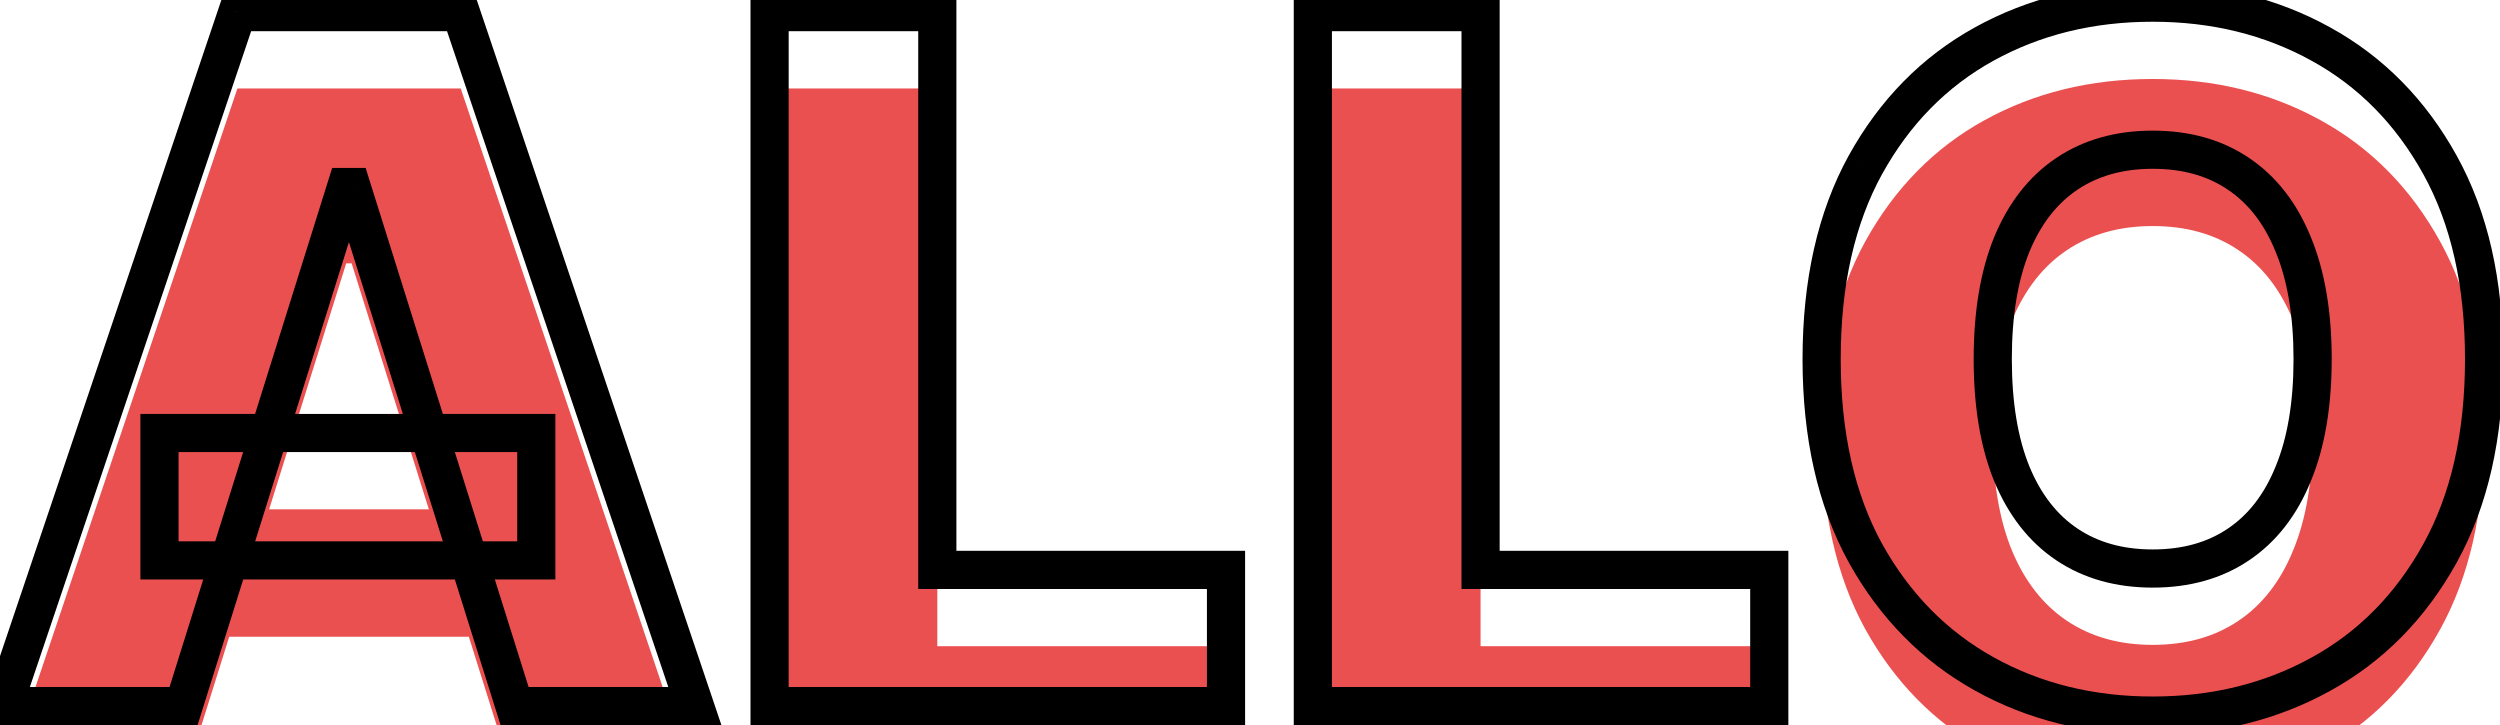<svg width="131" height="38" viewBox="0 0 131 38" fill="none" xmlns="http://www.w3.org/2000/svg">
<mask id="path-1-outside-1_8_198" maskUnits="userSpaceOnUse" x="-2" y="-1" width="134" height="40" fill="black">
<rect fill="white" x="-2" y="-1" width="134" height="40"/>
<path d="M9.618 37H0.172L12.441 0.636H24.142L36.411 37H26.965L18.425 9.798H18.141L9.618 37ZM8.357 22.689H28.102V29.365H8.357V22.689ZM40.326 37V0.636H49.115V29.862H64.243V37H40.326ZM68.793 37V0.636H77.582V29.862H92.71V37H68.793ZM130.166 18.818C130.166 22.819 129.396 26.21 127.857 28.992C126.319 31.774 124.235 33.887 121.607 35.331C118.991 36.775 116.056 37.497 112.801 37.497C109.534 37.497 106.592 36.769 103.976 35.313C101.36 33.857 99.283 31.744 97.744 28.974C96.217 26.193 95.453 22.807 95.453 18.818C95.453 14.817 96.217 11.426 97.744 8.644C99.283 5.862 101.36 3.75 103.976 2.305C106.592 0.861 109.534 0.139 112.801 0.139C116.056 0.139 118.991 0.861 121.607 2.305C124.235 3.75 126.319 5.862 127.857 8.644C129.396 11.426 130.166 14.817 130.166 18.818ZM121.181 18.818C121.181 16.451 120.844 14.45 120.169 12.817C119.506 11.183 118.548 9.946 117.293 9.106C116.05 8.265 114.552 7.845 112.801 7.845C111.061 7.845 109.563 8.265 108.308 9.106C107.054 9.946 106.089 11.183 105.414 12.817C104.751 14.45 104.42 16.451 104.42 18.818C104.42 21.186 104.751 23.186 105.414 24.82C106.089 26.453 107.054 27.69 108.308 28.53C109.563 29.371 111.061 29.791 112.801 29.791C114.552 29.791 116.05 29.371 117.293 28.53C118.548 27.69 119.506 26.453 120.169 24.82C120.844 23.186 121.181 21.186 121.181 18.818Z"/>
</mask>
<g filter="url(#filter0_i_8_198)">
<path d="M9.618 37H0.172L12.441 0.636H24.142L36.411 37H26.965L18.425 9.798H18.141L9.618 37ZM8.357 22.689H28.102V29.365H8.357V22.689ZM40.326 37V0.636H49.115V29.862H64.243V37H40.326ZM68.793 37V0.636H77.582V29.862H92.71V37H68.793ZM130.166 18.818C130.166 22.819 129.396 26.21 127.857 28.992C126.319 31.774 124.235 33.887 121.607 35.331C118.991 36.775 116.056 37.497 112.801 37.497C109.534 37.497 106.592 36.769 103.976 35.313C101.36 33.857 99.283 31.744 97.744 28.974C96.217 26.193 95.453 22.807 95.453 18.818C95.453 14.817 96.217 11.426 97.744 8.644C99.283 5.862 101.36 3.75 103.976 2.305C106.592 0.861 109.534 0.139 112.801 0.139C116.056 0.139 118.991 0.861 121.607 2.305C124.235 3.75 126.319 5.862 127.857 8.644C129.396 11.426 130.166 14.817 130.166 18.818ZM121.181 18.818C121.181 16.451 120.844 14.45 120.169 12.817C119.506 11.183 118.548 9.946 117.293 9.106C116.05 8.265 114.552 7.845 112.801 7.845C111.061 7.845 109.563 8.265 108.308 9.106C107.054 9.946 106.089 11.183 105.414 12.817C104.751 14.45 104.42 16.451 104.42 18.818C104.42 21.186 104.751 23.186 105.414 24.82C106.089 26.453 107.054 27.69 108.308 28.53C109.563 29.371 111.061 29.791 112.801 29.791C114.552 29.791 116.05 29.371 117.293 28.53C118.548 27.69 119.506 26.453 120.169 24.82C120.844 23.186 121.181 21.186 121.181 18.818Z" fill="#EB5050"/>
</g>
<path d="M9.618 37V38H10.352L10.572 37.299L9.618 37ZM0.172 37L-0.776 36.68L-1.221 38H0.172V37ZM12.441 0.636V-0.364H11.723L11.493 0.317L12.441 0.636ZM24.142 0.636L25.09 0.317L24.86 -0.364H24.142V0.636ZM36.411 37V38H37.804L37.359 36.68L36.411 37ZM26.965 37L26.011 37.3L26.231 38H26.965V37ZM18.425 9.798L19.379 9.499L19.159 8.798H18.425V9.798ZM18.141 9.798V8.798H17.406L17.186 9.499L18.141 9.798ZM8.357 22.689V21.689H7.357V22.689H8.357ZM28.102 22.689H29.102V21.689H28.102V22.689ZM28.102 29.365V30.365H29.102V29.365H28.102ZM8.357 29.365H7.357V30.365H8.357V29.365ZM9.618 36H0.172V38H9.618V36ZM1.119 37.32L13.389 0.956L11.493 0.317L-0.776 36.68L1.119 37.32ZM12.441 1.636H24.142V-0.364H12.441V1.636ZM23.195 0.956L35.464 37.32L37.359 36.68L25.09 0.317L23.195 0.956ZM36.411 36H26.965V38H36.411V36ZM27.919 36.7L19.379 9.499L17.471 10.098L26.011 37.3L27.919 36.7ZM18.425 8.798H18.141V10.798H18.425V8.798ZM17.186 9.499L8.664 36.701L10.572 37.299L19.095 10.097L17.186 9.499ZM8.357 23.689H28.102V21.689H8.357V23.689ZM27.102 22.689V29.365H29.102V22.689H27.102ZM28.102 28.365H8.357V30.365H28.102V28.365ZM9.357 29.365V22.689H7.357V29.365H9.357ZM40.326 37H39.326V38H40.326V37ZM40.326 0.636V-0.364H39.326V0.636H40.326ZM49.115 0.636H50.115V-0.364H49.115V0.636ZM49.115 29.862H48.115V30.862H49.115V29.862ZM64.243 29.862H65.243V28.862H64.243V29.862ZM64.243 37V38H65.243V37H64.243ZM41.326 37V0.636H39.326V37H41.326ZM40.326 1.636H49.115V-0.364H40.326V1.636ZM48.115 0.636V29.862H50.115V0.636H48.115ZM49.115 30.862H64.243V28.862H49.115V30.862ZM63.243 29.862V37H65.243V29.862H63.243ZM64.243 36H40.326V38H64.243V36ZM68.793 37H67.793V38H68.793V37ZM68.793 0.636V-0.364H67.793V0.636H68.793ZM77.582 0.636H78.582V-0.364H77.582V0.636ZM77.582 29.862H76.582V30.862H77.582V29.862ZM92.71 29.862H93.71V28.862H92.71V29.862ZM92.71 37V38H93.71V37H92.71ZM69.793 37V0.636H67.793V37H69.793ZM68.793 1.636H77.582V-0.364H68.793V1.636ZM76.582 0.636V29.862H78.582V0.636H76.582ZM77.582 30.862H92.71V28.862H77.582V30.862ZM91.71 29.862V37H93.71V29.862H91.71ZM92.71 36H68.793V38H92.71V36ZM127.857 28.992L126.982 28.508L126.982 28.508L127.857 28.992ZM121.607 35.331L121.126 34.455L121.124 34.456L121.607 35.331ZM103.976 35.313L104.462 34.439L104.462 34.439L103.976 35.313ZM97.744 28.974L96.867 29.456L96.87 29.46L97.744 28.974ZM97.744 8.644L96.869 8.16L96.867 8.163L97.744 8.644ZM103.976 2.305L104.459 3.181L104.459 3.181L103.976 2.305ZM121.607 2.305L121.124 3.181L121.126 3.182L121.607 2.305ZM127.857 8.644L126.982 9.128L126.982 9.128L127.857 8.644ZM120.169 12.817L119.243 13.193L119.245 13.198L120.169 12.817ZM117.293 9.106L116.733 9.934L116.736 9.937L117.293 9.106ZM108.308 9.106L108.865 9.937L108.865 9.937L108.308 9.106ZM105.414 12.817L104.49 12.435L104.488 12.441L105.414 12.817ZM105.414 24.82L104.488 25.196L104.49 25.201L105.414 24.82ZM108.308 28.53L108.865 27.7L108.865 27.7L108.308 28.53ZM117.293 28.53L116.736 27.7L116.733 27.702L117.293 28.53ZM120.169 24.82L119.245 24.438L119.243 24.444L120.169 24.82ZM129.166 18.818C129.166 22.693 128.421 25.908 126.982 28.508L128.732 29.476C130.372 26.513 131.166 22.945 131.166 18.818H129.166ZM126.982 28.508C125.529 31.135 123.578 33.107 121.126 34.455L122.089 36.207C124.893 34.667 127.108 32.413 128.732 29.476L126.982 28.508ZM121.124 34.456C118.669 35.811 115.902 36.497 112.801 36.497V38.497C116.209 38.497 119.314 37.739 122.091 36.206L121.124 34.456ZM112.801 36.497C109.688 36.497 106.916 35.805 104.462 34.439L103.49 36.187C106.268 37.733 109.379 38.497 112.801 38.497V36.497ZM104.462 34.439C102.019 33.08 100.072 31.106 98.618 28.489L96.87 29.46C98.493 32.383 100.701 34.635 103.49 36.187L104.462 34.439ZM98.62 28.493C97.193 25.892 96.453 22.681 96.453 18.818H94.453C94.453 22.933 95.241 26.493 96.867 29.456L98.62 28.493ZM96.453 18.818C96.453 14.942 97.193 11.726 98.62 9.125L96.867 8.163C95.241 11.126 94.453 14.692 94.453 18.818H96.453ZM98.619 9.128C100.073 6.5 102.019 4.528 104.459 3.181L103.493 1.43C100.701 2.971 98.493 5.225 96.869 8.16L98.619 9.128ZM104.459 3.181C106.914 1.826 109.686 1.139 112.801 1.139V-0.861C109.381 -0.861 106.27 -0.103 103.493 1.43L104.459 3.181ZM112.801 1.139C115.902 1.139 118.669 1.826 121.124 3.181L122.091 1.43C119.314 -0.103 116.209 -0.861 112.801 -0.861V1.139ZM121.126 3.182C123.578 4.529 125.529 6.501 126.982 9.128L128.732 8.16C127.108 5.223 124.893 2.97 122.089 1.429L121.126 3.182ZM126.982 9.128C128.421 11.728 129.166 14.944 129.166 18.818H131.166C131.166 14.691 130.372 11.124 128.732 8.16L126.982 9.128ZM122.181 18.818C122.181 16.362 121.832 14.223 121.093 12.435L119.245 13.198C119.856 14.677 120.181 16.54 120.181 18.818H122.181ZM121.096 12.441C120.371 10.654 119.296 9.244 117.849 8.275L116.736 9.937C117.799 10.648 118.642 11.713 119.243 13.193L121.096 12.441ZM117.853 8.277C116.418 7.307 114.718 6.845 112.801 6.845V8.845C114.387 8.845 115.681 9.223 116.733 9.934L117.853 8.277ZM112.801 6.845C110.893 6.845 109.195 7.308 107.752 8.275L108.865 9.937C109.931 9.223 111.228 8.845 112.801 8.845V6.845ZM107.752 8.275C106.306 9.243 105.227 10.651 104.49 12.435L106.339 13.198C106.951 11.716 107.801 10.649 108.865 9.937L107.752 8.275ZM104.488 12.441C103.763 14.227 103.42 16.363 103.42 18.818H105.42C105.42 16.538 105.74 14.674 106.341 13.193L104.488 12.441ZM103.42 18.818C103.42 21.273 103.763 23.409 104.488 25.196L106.341 24.444C105.74 22.963 105.42 21.098 105.42 18.818H103.42ZM104.49 25.201C105.227 26.986 106.306 28.393 107.752 29.361L108.865 27.7C107.801 26.987 106.951 25.92 106.339 24.438L104.49 25.201ZM107.752 29.361C109.195 30.328 110.893 30.791 112.801 30.791V28.791C111.228 28.791 109.931 28.414 108.865 27.7L107.752 29.361ZM112.801 30.791C114.718 30.791 116.418 30.329 117.853 29.359L116.733 27.702C115.681 28.413 114.387 28.791 112.801 28.791V30.791ZM117.849 29.361C119.296 28.392 120.371 26.983 121.096 25.196L119.243 24.444C118.642 25.924 117.799 26.988 116.736 27.7L117.849 29.361ZM121.093 25.201C121.832 23.413 122.181 21.275 122.181 18.818H120.181C120.181 21.097 119.856 22.959 119.245 24.438L121.093 25.201Z" fill="black" mask="url(#path-1-outside-1_8_198)"/>
<defs>
<filter id="filter0_i_8_198" x="0.172" y="0.139" width="129.994" height="41.358" filterUnits="userSpaceOnUse" color-interpolation-filters="sRGB">
<feFlood flood-opacity="0" result="BackgroundImageFix"/>
<feBlend mode="normal" in="SourceGraphic" in2="BackgroundImageFix" result="shape"/>
<feColorMatrix in="SourceAlpha" type="matrix" values="0 0 0 0 0 0 0 0 0 0 0 0 0 0 0 0 0 0 127 0" result="hardAlpha"/>
<feOffset dy="4"/>
<feGaussianBlur stdDeviation="2"/>
<feComposite in2="hardAlpha" operator="arithmetic" k2="-1" k3="1"/>
<feColorMatrix type="matrix" values="0 0 0 0 0 0 0 0 0 0 0 0 0 0 0 0 0 0 0.25 0"/>
<feBlend mode="normal" in2="shape" result="effect1_innerShadow_8_198"/>
</filter>
</defs>
</svg>
